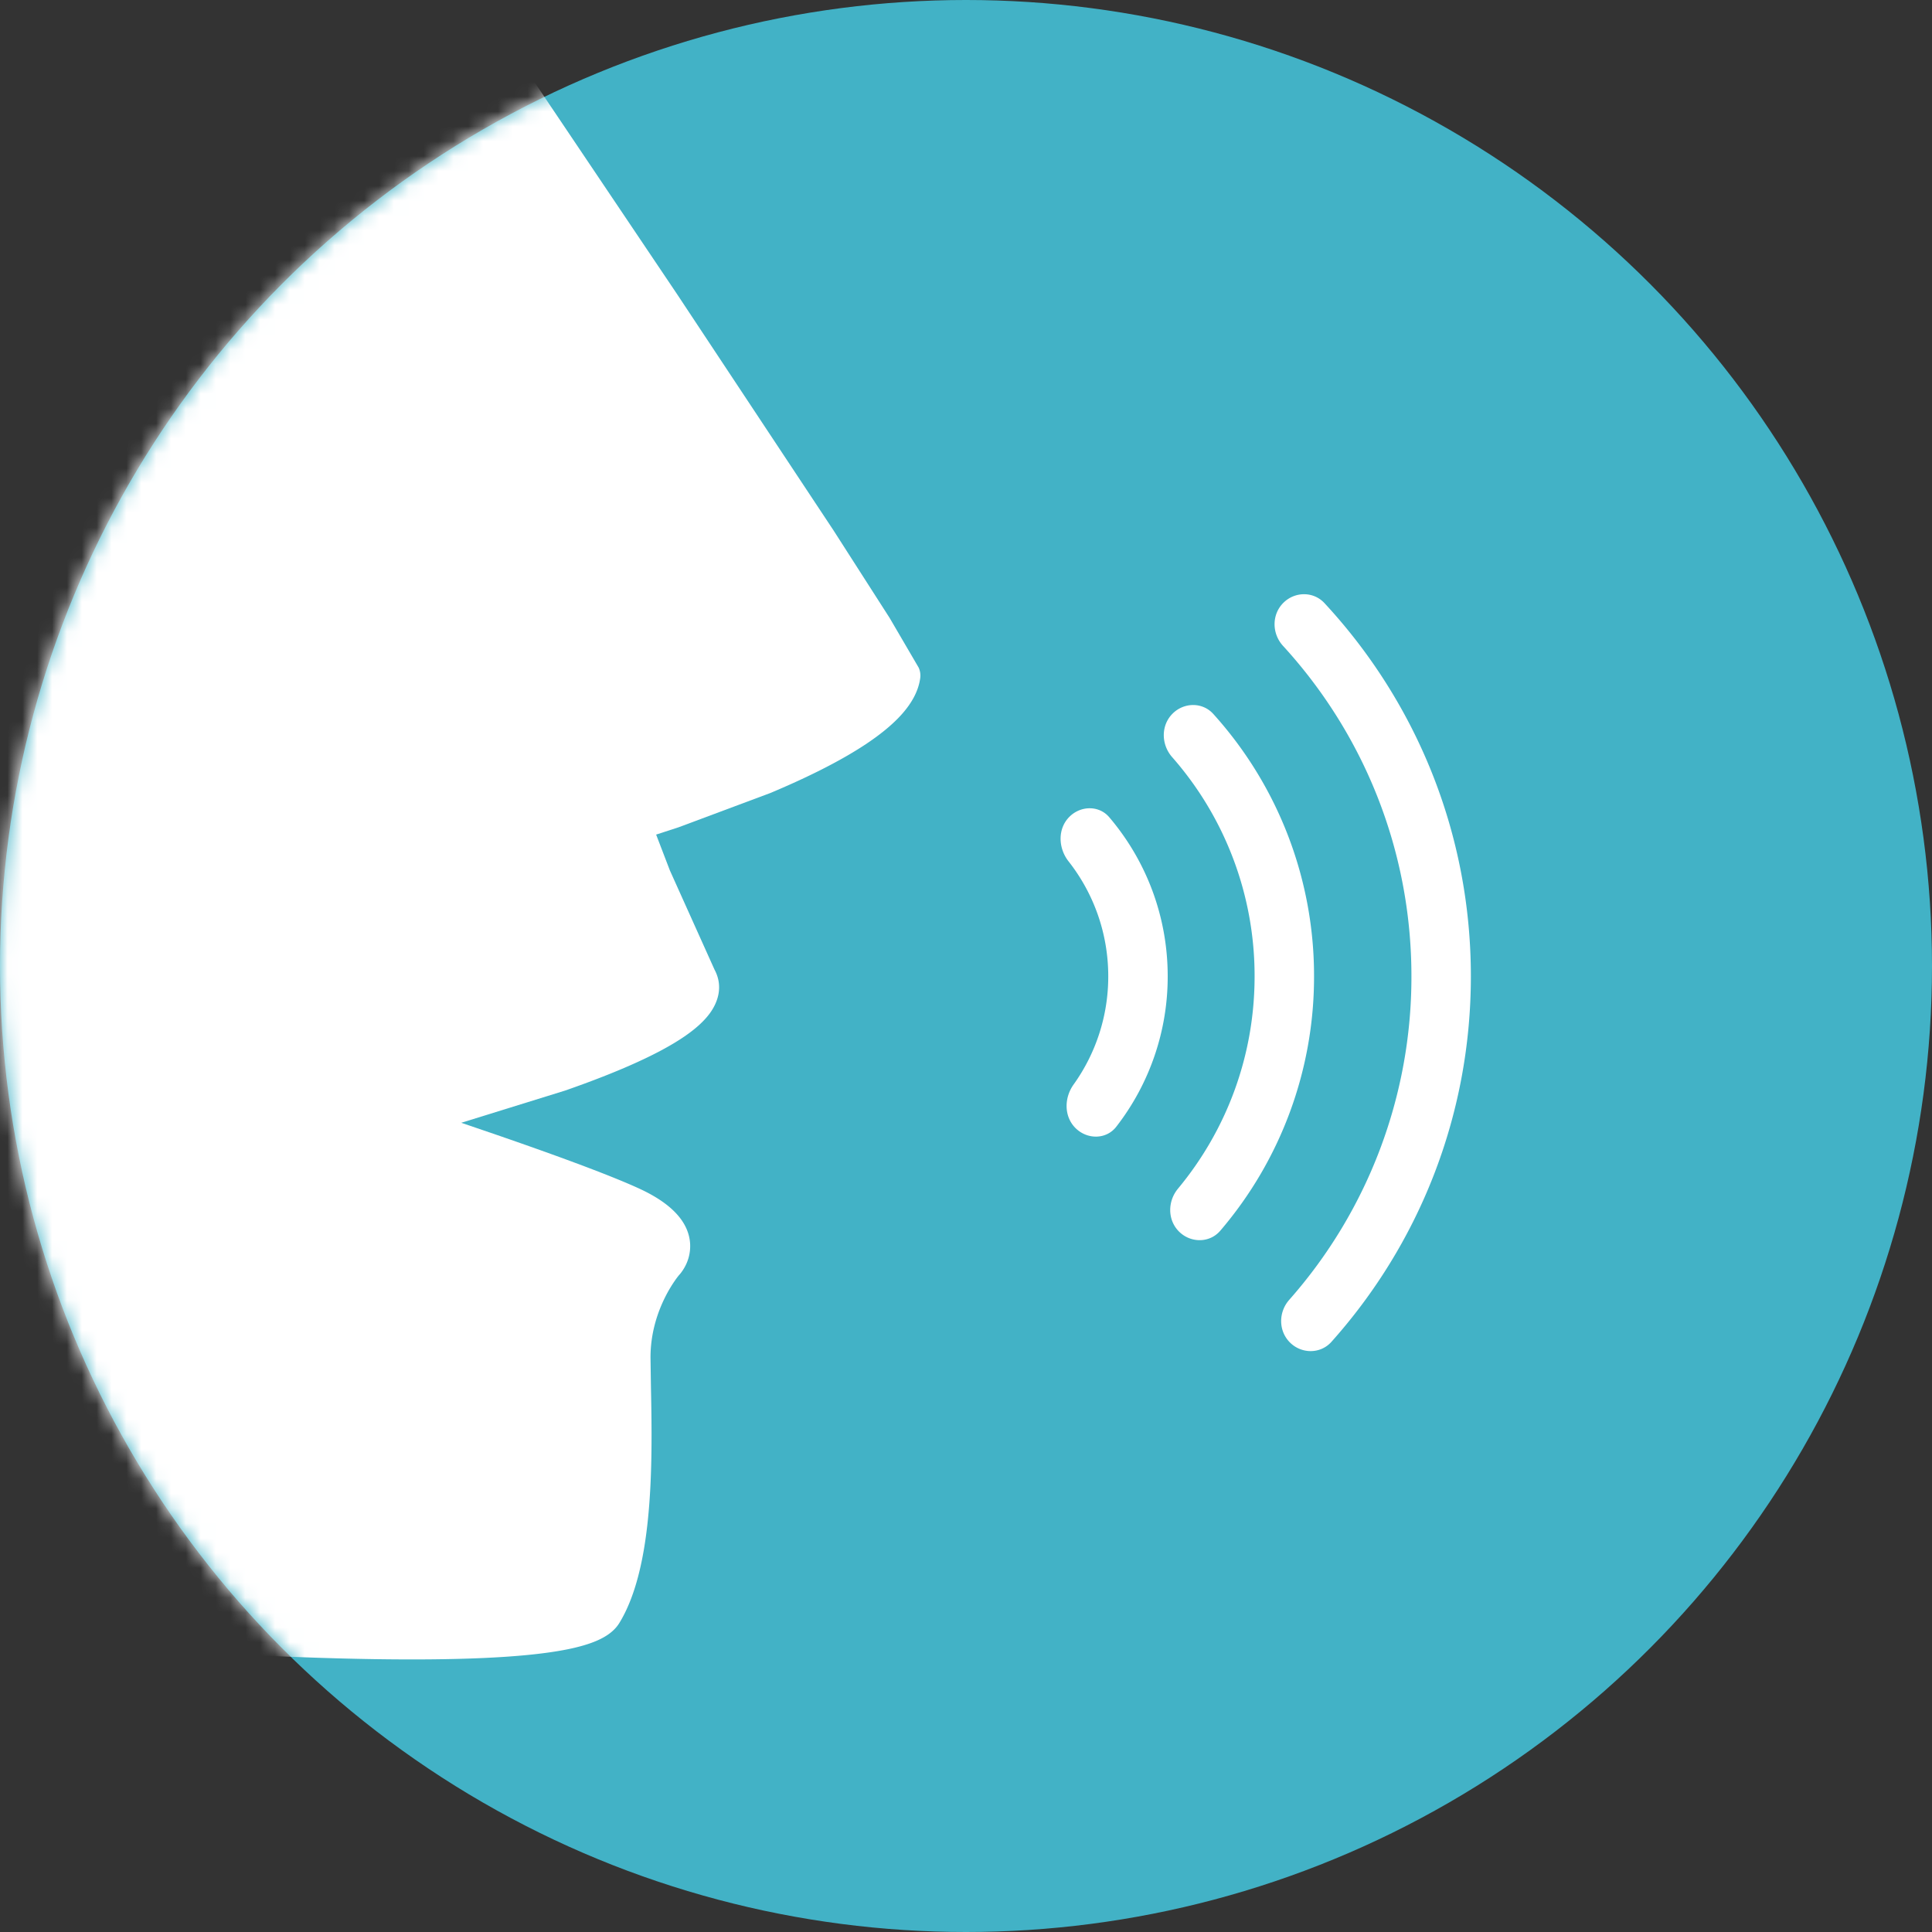 <svg xmlns="http://www.w3.org/2000/svg" width="130" height="130" fill="none" xmlns:v="https://vecta.io/nano"><rect width="100%" height="100%" fill="#333333" stroke="none"/><circle cx="65" cy="65" r="65" fill="#42b2c6"/><mask id="A" maskUnits="userSpaceOnUse" x="0" y="0" width="130" height="130" mask-type="alpha"><circle cx="65" cy="65" r="65" fill="#69cbdc"/></mask><g mask="url(#A)"><path d="M30.805-2.1l.001.002.325.479.924 1.363 3.312 4.895 10.179 15.135 10.543 15.92 3.772 5.885 1.953 3.342c.101.219.138.463.106.703-.127.956-.654 1.789-1.282 2.483-.638.704-1.469 1.362-2.383 1.97-1.831 1.215-4.166 2.337-6.425 3.285l-6.183 2.309-1.497.487.924 2.41 3.004 6.676c.591 1.098.253 2.174-.335 2.965-.554.745-1.425 1.399-2.374 1.972-1.926 1.162-4.648 2.262-7.354 3.204l-6.979 2.165 2.356.804c3.452 1.19 7.498 2.645 9.638 3.632 2.228 1.028 3.328 2.289 3.407 3.715a2.89 2.89 0 0 1-.359 1.549c-.097.177-.197.319-.277.42a2.61 2.61 0 0 1-.106.126l-.017.019a3.14 3.14 0 0 0-.047.058 6.14 6.14 0 0 0-.208.282 9.05 9.05 0 0 0-.671 1.134c-.495.99-.981 2.387-.981 4.05l.028 1.907c.037 1.844.085 4.253-.029 6.638-.159 3.3-.636 6.95-2.099 9.329-.364.591-.968.949-1.505 1.183-.568.247-1.255.437-2.006.588-1.506.302-3.459.483-5.663.581-4.42.197-10.043.065-15.55-.194-5.515-.26-10.947-.649-14.997-.973l-4.884-.414-1.364-.125-.36-.034-.063-.006h-28.297c-.704 0-1.275-.57-1.275-1.274V-.109c0-.694.555-1.26 1.249-1.274l62.77-1.275c.431-.009.838.201 1.08.558z" fill="#fff"/><path fill-rule="evenodd" d="M71.957 54.962c-.802.802-.757 2.104-.057 2.996 1.674 2.13 2.672 4.816 2.672 7.735a12.47 12.47 0 0 1-2.333 7.283c-.64.895-.652 2.148.126 2.926.784.784 2.068.788 2.748-.089a16.46 16.46 0 0 0 3.459-10.12c0-4.082-1.479-7.818-3.931-10.701-.694-.816-1.927-.788-2.684-.03zm7.306 25.022c-.704.848-.71 2.105.069 2.884s2.059.786 2.778-.056a26.27 26.27 0 0 0 6.309-17.118 26.28 26.28 0 0 0-6.779-17.654c-.727-.806-1.973-.788-2.741-.02-.794.794-.77 2.08-.029 2.924a22.29 22.29 0 0 1 5.549 14.75c0 5.433-1.936 10.414-5.157 14.29zm7.486 7.48c-.73.827-.733 2.087.047 2.867s2.056.784 2.793-.041c5.836-6.531 9.383-15.149 9.383-24.597 0-9.698-3.738-18.523-9.853-25.112-.742-.8-1.995-.787-2.767-.015-.79.79-.774 2.07-.019 2.894 5.365 5.858 8.639 13.663 8.639 22.233a32.8 32.8 0 0 1-8.223 21.77z" fill="#fff"/></g></svg>